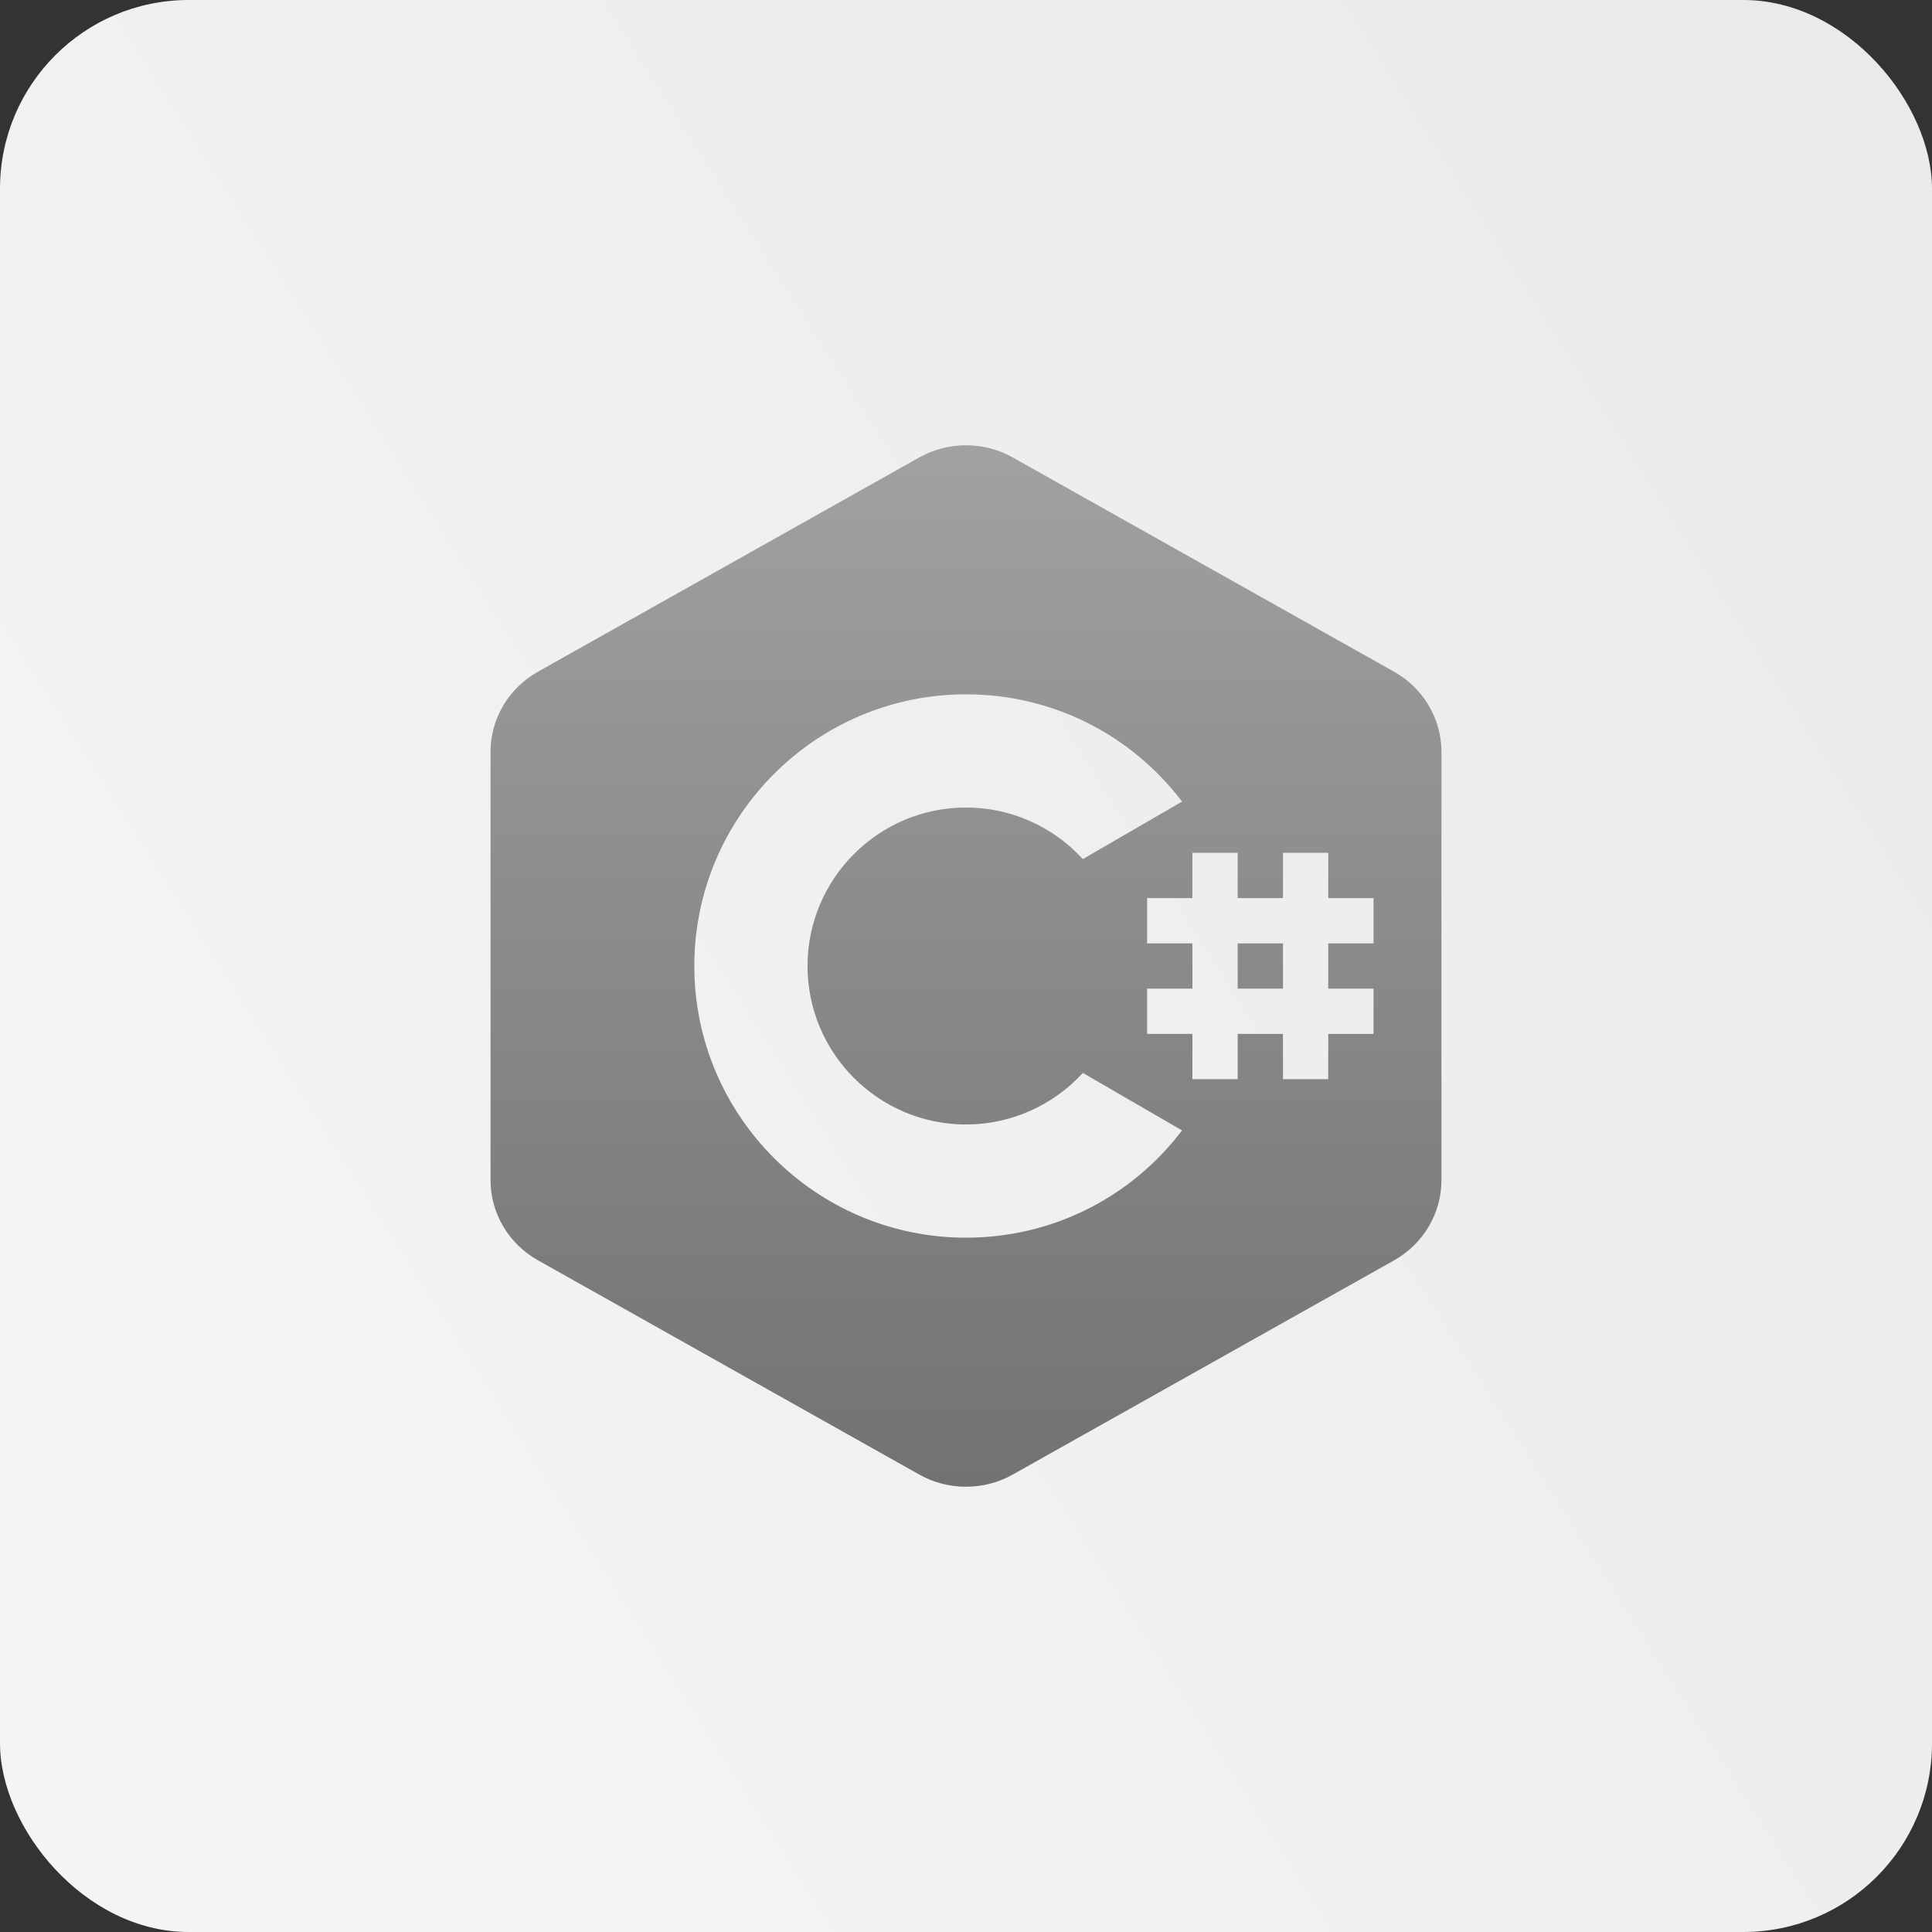 <svg width="512" height="512" viewBox="0 0 512 512" fill="none" xmlns="http://www.w3.org/2000/svg">
<rect x="0" y="0" width="512" height="512" fill="#333333" stroke="none"/>
<rect width="512" height="512" rx="50" fill="url(#paint0_linear_20_89)"/>
<path d="M256 118C251.711 118 247.422 119.078 243.602 121.234L142.539 178.023C134.805 182.359 130 190.492 130 199.211V312.789C130 321.508 134.805 329.641 142.539 333.977L243.602 390.766C247.422 392.922 251.711 394 256 394C260.289 394 264.578 392.922 268.398 390.766L369.461 334C377.195 329.641 382 321.508 382 312.789V199.211C382 190.492 377.195 182.359 369.461 178.023L268.398 121.234C264.578 119.078 260.289 118 256 118ZM256 184C278.688 184 299.664 194.523 313.258 212.43L286.961 227.664C279.062 219.016 267.836 214 256 214C232.844 214 214 232.844 214 256C214 279.156 232.844 298 256 298C267.836 298 279.062 292.984 286.961 284.336L313.258 299.57C299.664 317.477 278.688 328 256 328C216.297 328 184 295.703 184 256C184 216.297 216.297 184 256 184ZM316 226H328V238H340V226H352V238H364V250H352V262H364V274H352V286H340V274H328V286H316V274H304V262H316V250H304V238H316V226ZM328 250V262H340V250H328Z" fill="url(#paint1_linear_20_89)"/>
<defs>
<linearGradient id="paint0_linear_20_89" x1="497.5" y1="67" x2="29.5" y2="364.5" gradientUnits="userSpaceOnUse">
<stop stop-color="#EAEAEA"/>
<stop offset="1" stop-color="#F4F4F4"/>
</linearGradient>
<linearGradient id="paint1_linear_20_89" x1="256" y1="118" x2="256" y2="394" gradientUnits="userSpaceOnUse">
<stop stop-color="#A1A1A1"/>
<stop offset="1" stop-color="#727272"/>
</linearGradient>
</defs>
</svg>
